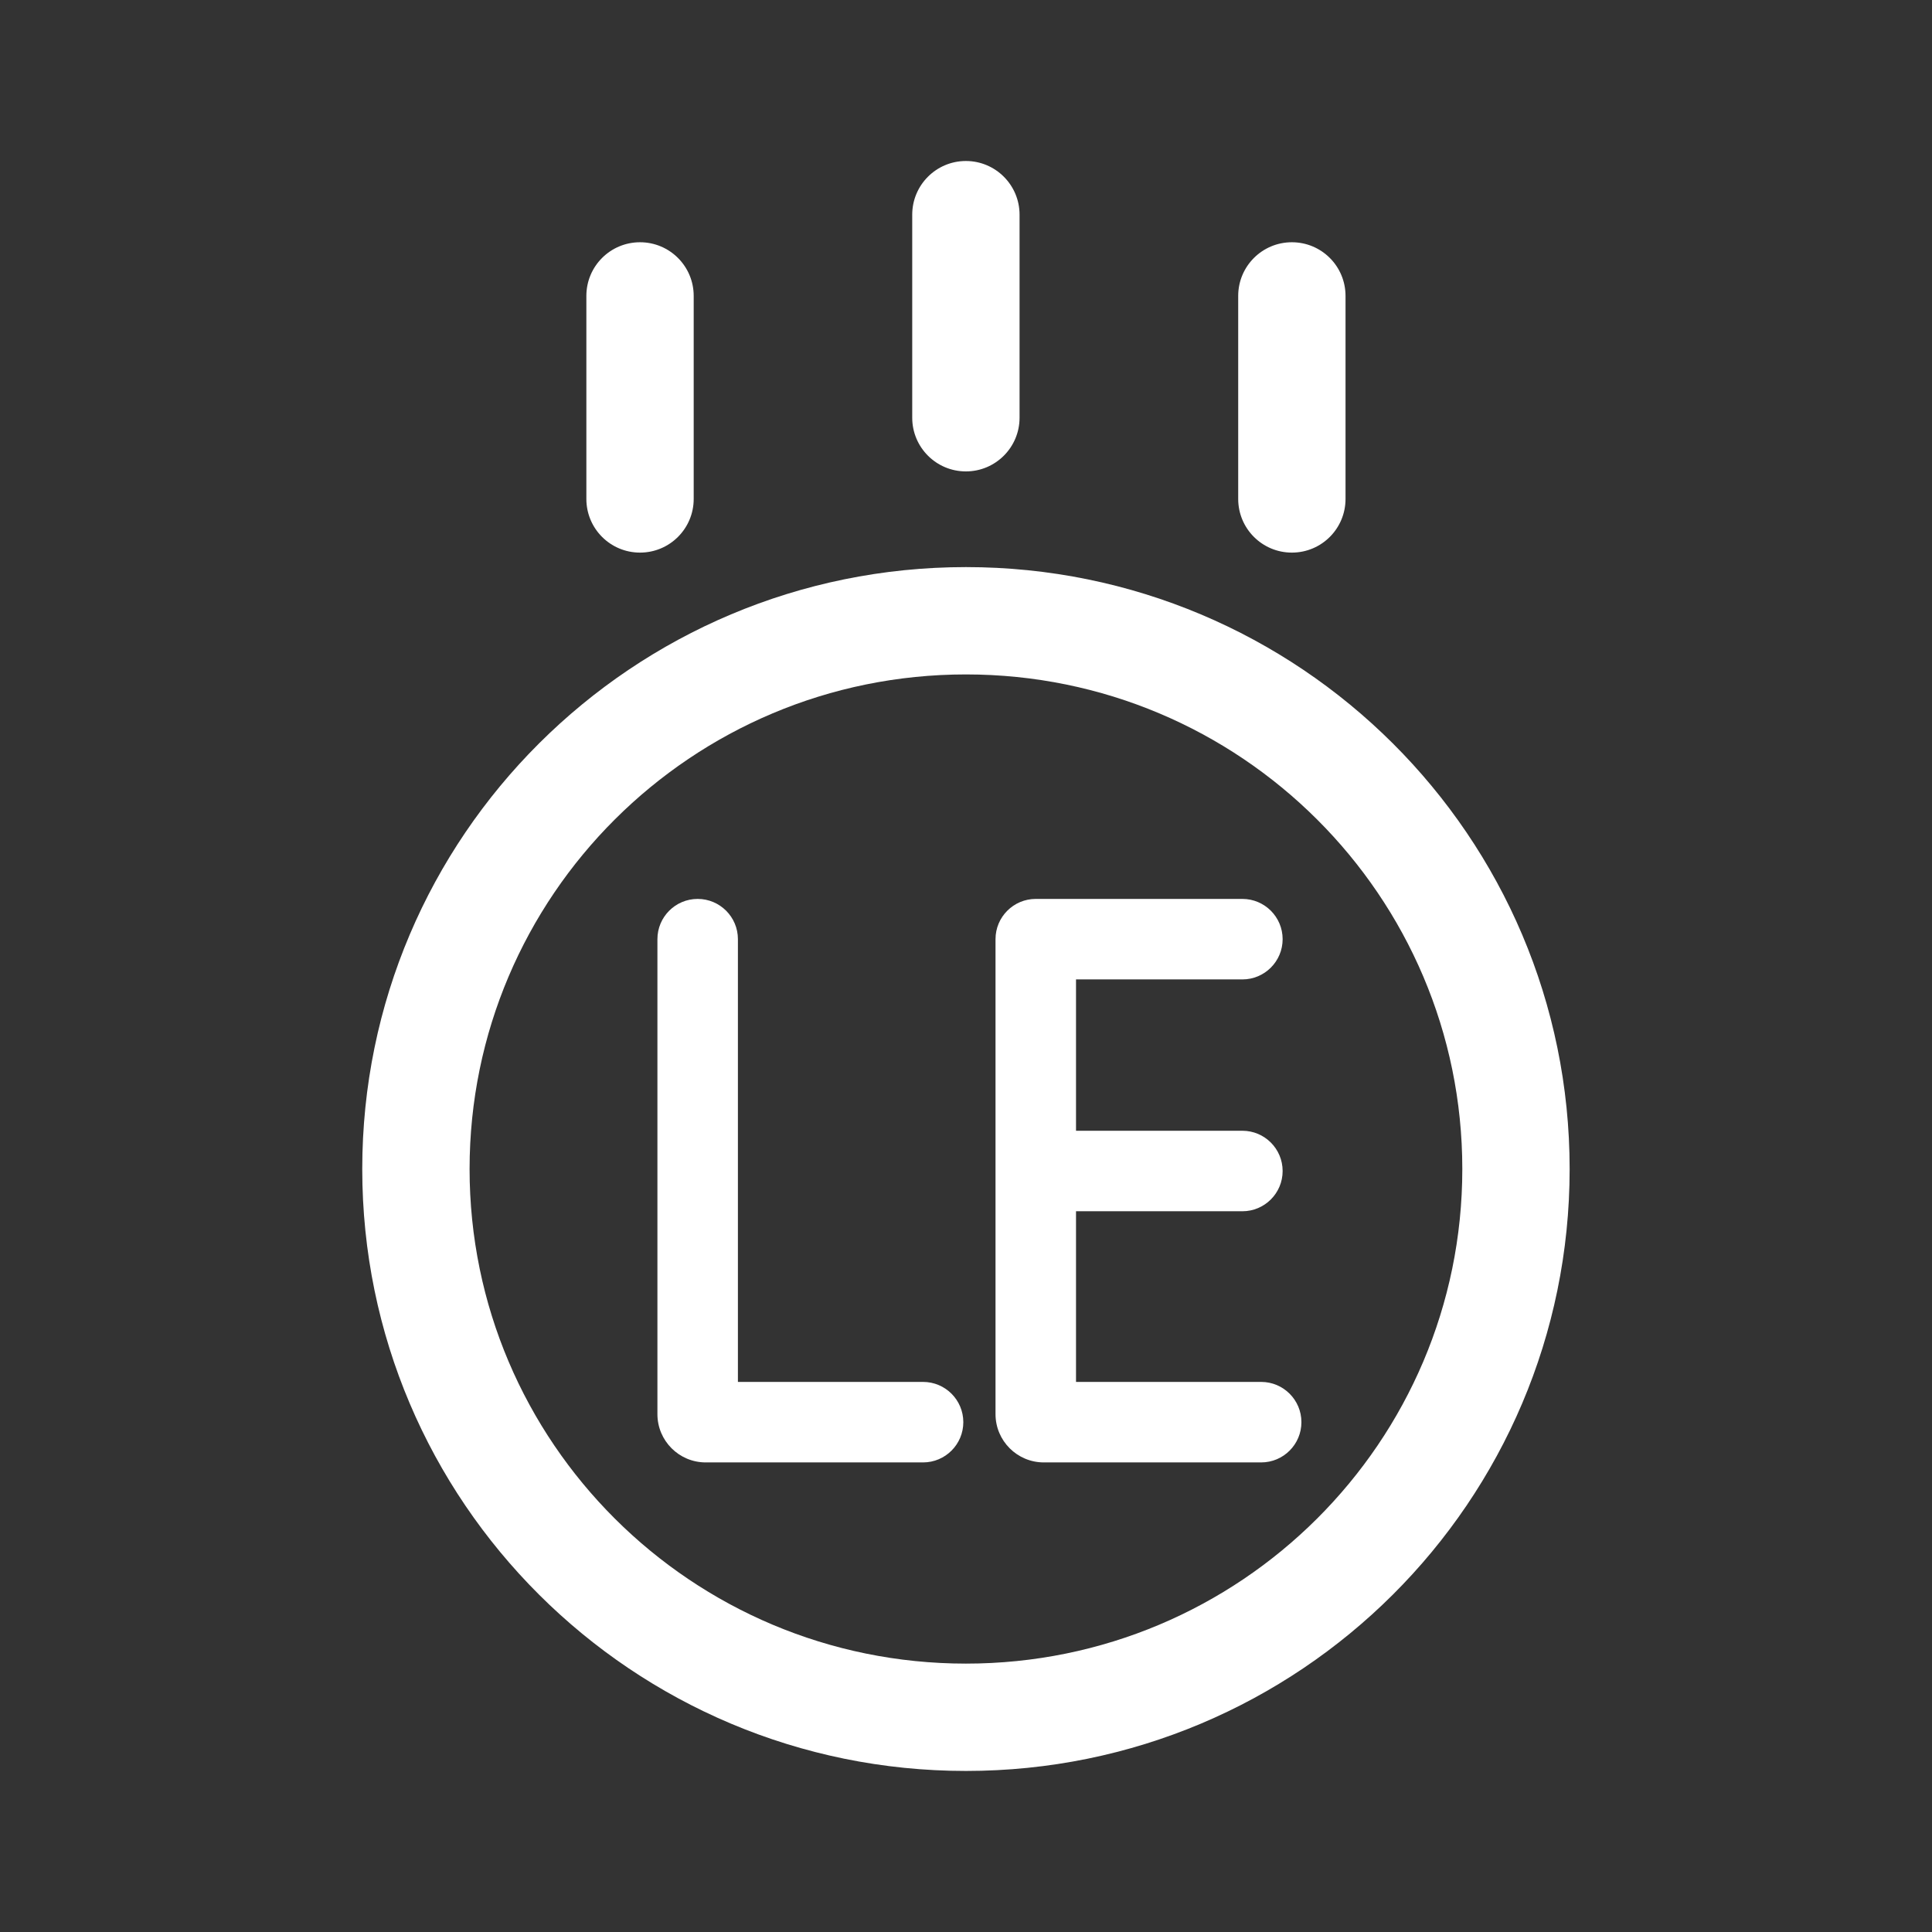 <svg width="36" height="36" viewBox="0 0 36 36" fill="none" xmlns="http://www.w3.org/2000/svg">
<rect x="0" y="0" width="36" height="36" fill="#333333" stroke="none"/>
<path d="M25.072 5.514C25.072 4.961 24.625 4.514 24.072 4.514C23.52 4.514 23.072 4.961 23.072 5.514V9.297C23.072 9.85 23.52 10.297 24.072 10.297C24.625 10.297 25.072 9.85 25.072 9.297V5.514Z" fill="white"/>
<path d="M18.998 4C18.998 3.448 18.55 3 17.998 3C17.446 3 16.998 3.448 16.998 4V7.784C16.998 8.336 17.446 8.784 17.998 8.784C18.55 8.784 18.998 8.336 18.998 7.784V4Z" fill="white"/>
<path d="M11.926 4.514C12.478 4.514 12.926 4.961 12.926 5.514V9.297C12.926 9.85 12.478 10.297 11.926 10.297C11.373 10.297 10.926 9.85 10.926 9.297V5.514C10.926 4.961 11.373 4.514 11.926 4.514Z" fill="white"/>
<path d="M13 16.75C13.414 16.75 13.75 17.086 13.75 17.5V25.75H17.2C17.614 25.75 17.95 26.086 17.95 26.5C17.95 26.914 17.614 27.25 17.2 27.25H13.15C12.653 27.25 12.25 26.847 12.25 26.35V17.5C12.25 17.086 12.586 16.75 13 16.75Z" fill="white"/>
<path d="M23.15 18.25H20.05V21.07H23.15C23.564 21.07 23.9 21.406 23.9 21.82C23.9 22.234 23.564 22.57 23.15 22.57H20.05V25.75H23.5C23.914 25.75 24.25 26.086 24.25 26.5C24.25 26.914 23.914 27.25 23.5 27.25H19.45C18.953 27.25 18.55 26.847 18.55 26.35V17.5C18.55 17.086 18.886 16.75 19.3 16.75H23.15C23.564 16.75 23.9 17.086 23.9 17.5C23.9 17.914 23.564 18.25 23.15 18.25Z" fill="white"/>
<path fill-rule="evenodd" clip-rule="evenodd" d="M29.248 21.783C29.248 15.586 24.209 10.567 17.999 10.567C11.789 10.567 6.75 15.586 6.75 21.783C6.75 27.981 11.789 32.999 17.999 32.999C24.209 32.999 29.248 27.981 29.248 21.783ZM17.999 12.567C23.11 12.567 27.248 16.697 27.248 21.783C27.248 26.87 23.11 30.999 17.999 30.999C12.888 30.999 8.75 26.87 8.75 21.783C8.75 16.697 12.888 12.567 17.999 12.567Z" fill="white"/>
</svg>
